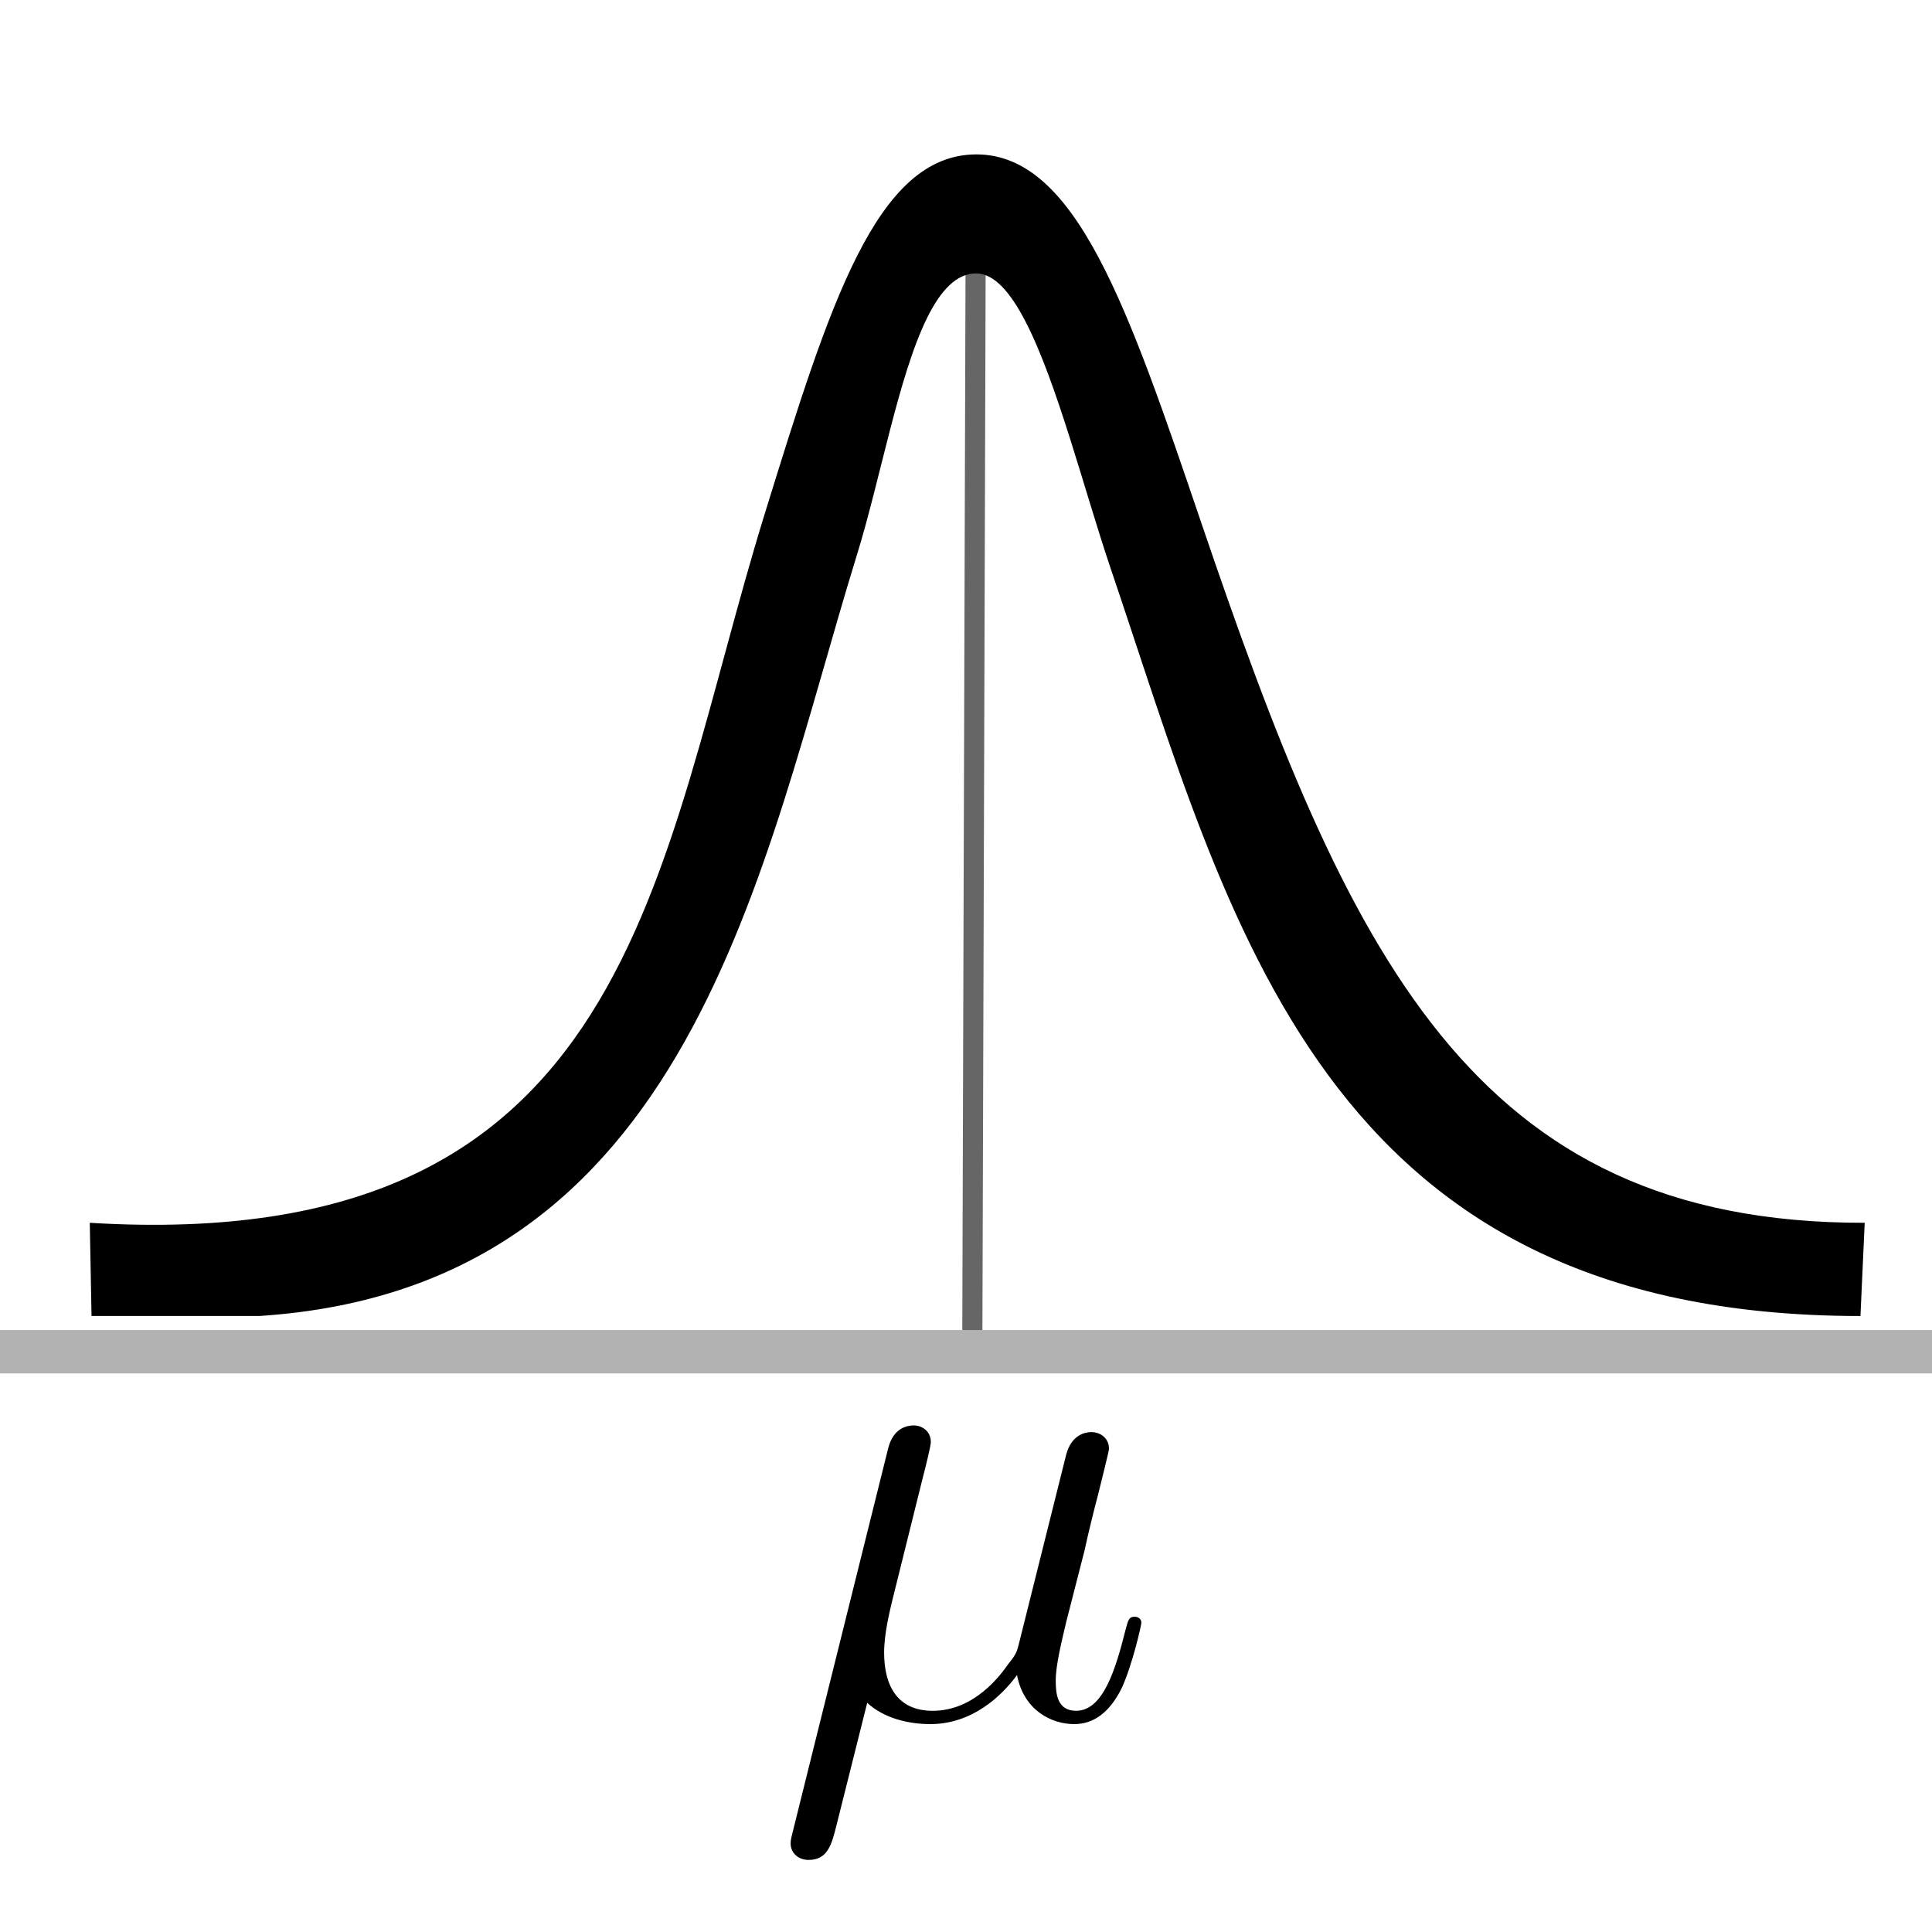 <?xml version="1.0" encoding="utf-8"?>
<!-- Generator: Adobe Illustrator 16.0.3, SVG Export Plug-In . SVG Version: 6.00 Build 0)  -->
<!DOCTYPE svg PUBLIC "-//W3C//DTD SVG 1.1//EN" "http://www.w3.org/Graphics/SVG/1.1/DTD/svg11.dtd">
<svg version="1.1" id="Layer_1" xmlns="http://www.w3.org/2000/svg" xmlns:xlink="http://www.w3.org/1999/xlink" x="0px" y="0px"
	 width="96px" height="96px" viewBox="0 0 96 96" enable-background="new 0 0 96 96" xml:space="preserve">
<line fill="none" stroke="#666666" stroke-miterlimit="10" x1="48.484" y1="10.852" x2="48.313" y2="66.984"/>
<circle fill="none" cx="48.274" cy="48.269" r="48.274"/>
<path d="M59.68,25.945C56.074,15.336,53.479,7.672,48.516,7.672c-4.989,0-7.305,7.489-10.517,17.858
	C32.532,43.219,31.593,62.421,4.461,60.76l0.087,4.631c7.327,0,4.088,0,8.332,0c21.523-1.393,24.904-22.286,29.687-37.776
	c1.181-3.805,2.077-8.941,3.501-11.821c0.67-1.355,1.458-2.217,2.448-2.209c0.893,0.015,1.688,0.941,2.434,2.38
	c1.566,3.016,2.896,8.296,4.228,12.252c5.972,17.571,10.4,37.175,37.267,37.175l0.211-4.632
	C73.113,60.796,66.964,47.38,59.68,25.945z"/>
<path fill="#B2B2B2" d="M98.159,66.088H51.764h-5.471H9.209c-4.74,0-1.122,0-9.309,0v2.156h98.259V66.088L98.159,66.088z"/>
<g>
	<path id="g0-22" d="M43.091,84.612c0.816,0.755,2.021,1.058,3.136,1.058c2.101,0,3.56-1.42,4.308-2.436
		c0.331,1.738,1.698,2.436,2.843,2.436c0.979,0,1.766-0.596,2.354-1.779c0.523-1.118,0.982-3.129,0.982-3.261
		c0-0.161-0.129-0.295-0.328-0.295c-0.295,0-0.328,0.163-0.46,0.657c-0.489,1.946-1.11,4.016-2.452,4.016
		c-0.95,0-1.015-0.854-1.015-1.511c0-0.757,0.295-1.941,0.527-2.926l0.912-3.557c0.129-0.625,0.49-2.102,0.653-2.697
		c0.194-0.79,0.554-2.205,0.554-2.333c0-0.495-0.393-0.824-0.883-0.824c-0.292,0-0.98,0.128-1.242,1.116l-2.287,9.148
		c-0.164,0.66-0.164,0.728-0.584,1.25c-0.393,0.563-1.686,2.335-3.76,2.335c-1.83,0-2.417-1.345-2.417-2.891
		c0-0.959,0.291-2.11,0.424-2.667l1.471-5.92c0.164-0.631,0.426-1.681,0.426-1.879c0-0.528-0.426-0.823-0.853-0.823
		c-0.295,0-1.013,0.101-1.271,1.154l-4.741,19.051c-0.036,0.164-0.102,0.361-0.102,0.561c0,0.49,0.397,0.824,0.889,0.824
		c0.951,0,1.146-0.76,1.38-1.682L43.091,84.612z"/>
</g>
</svg>
